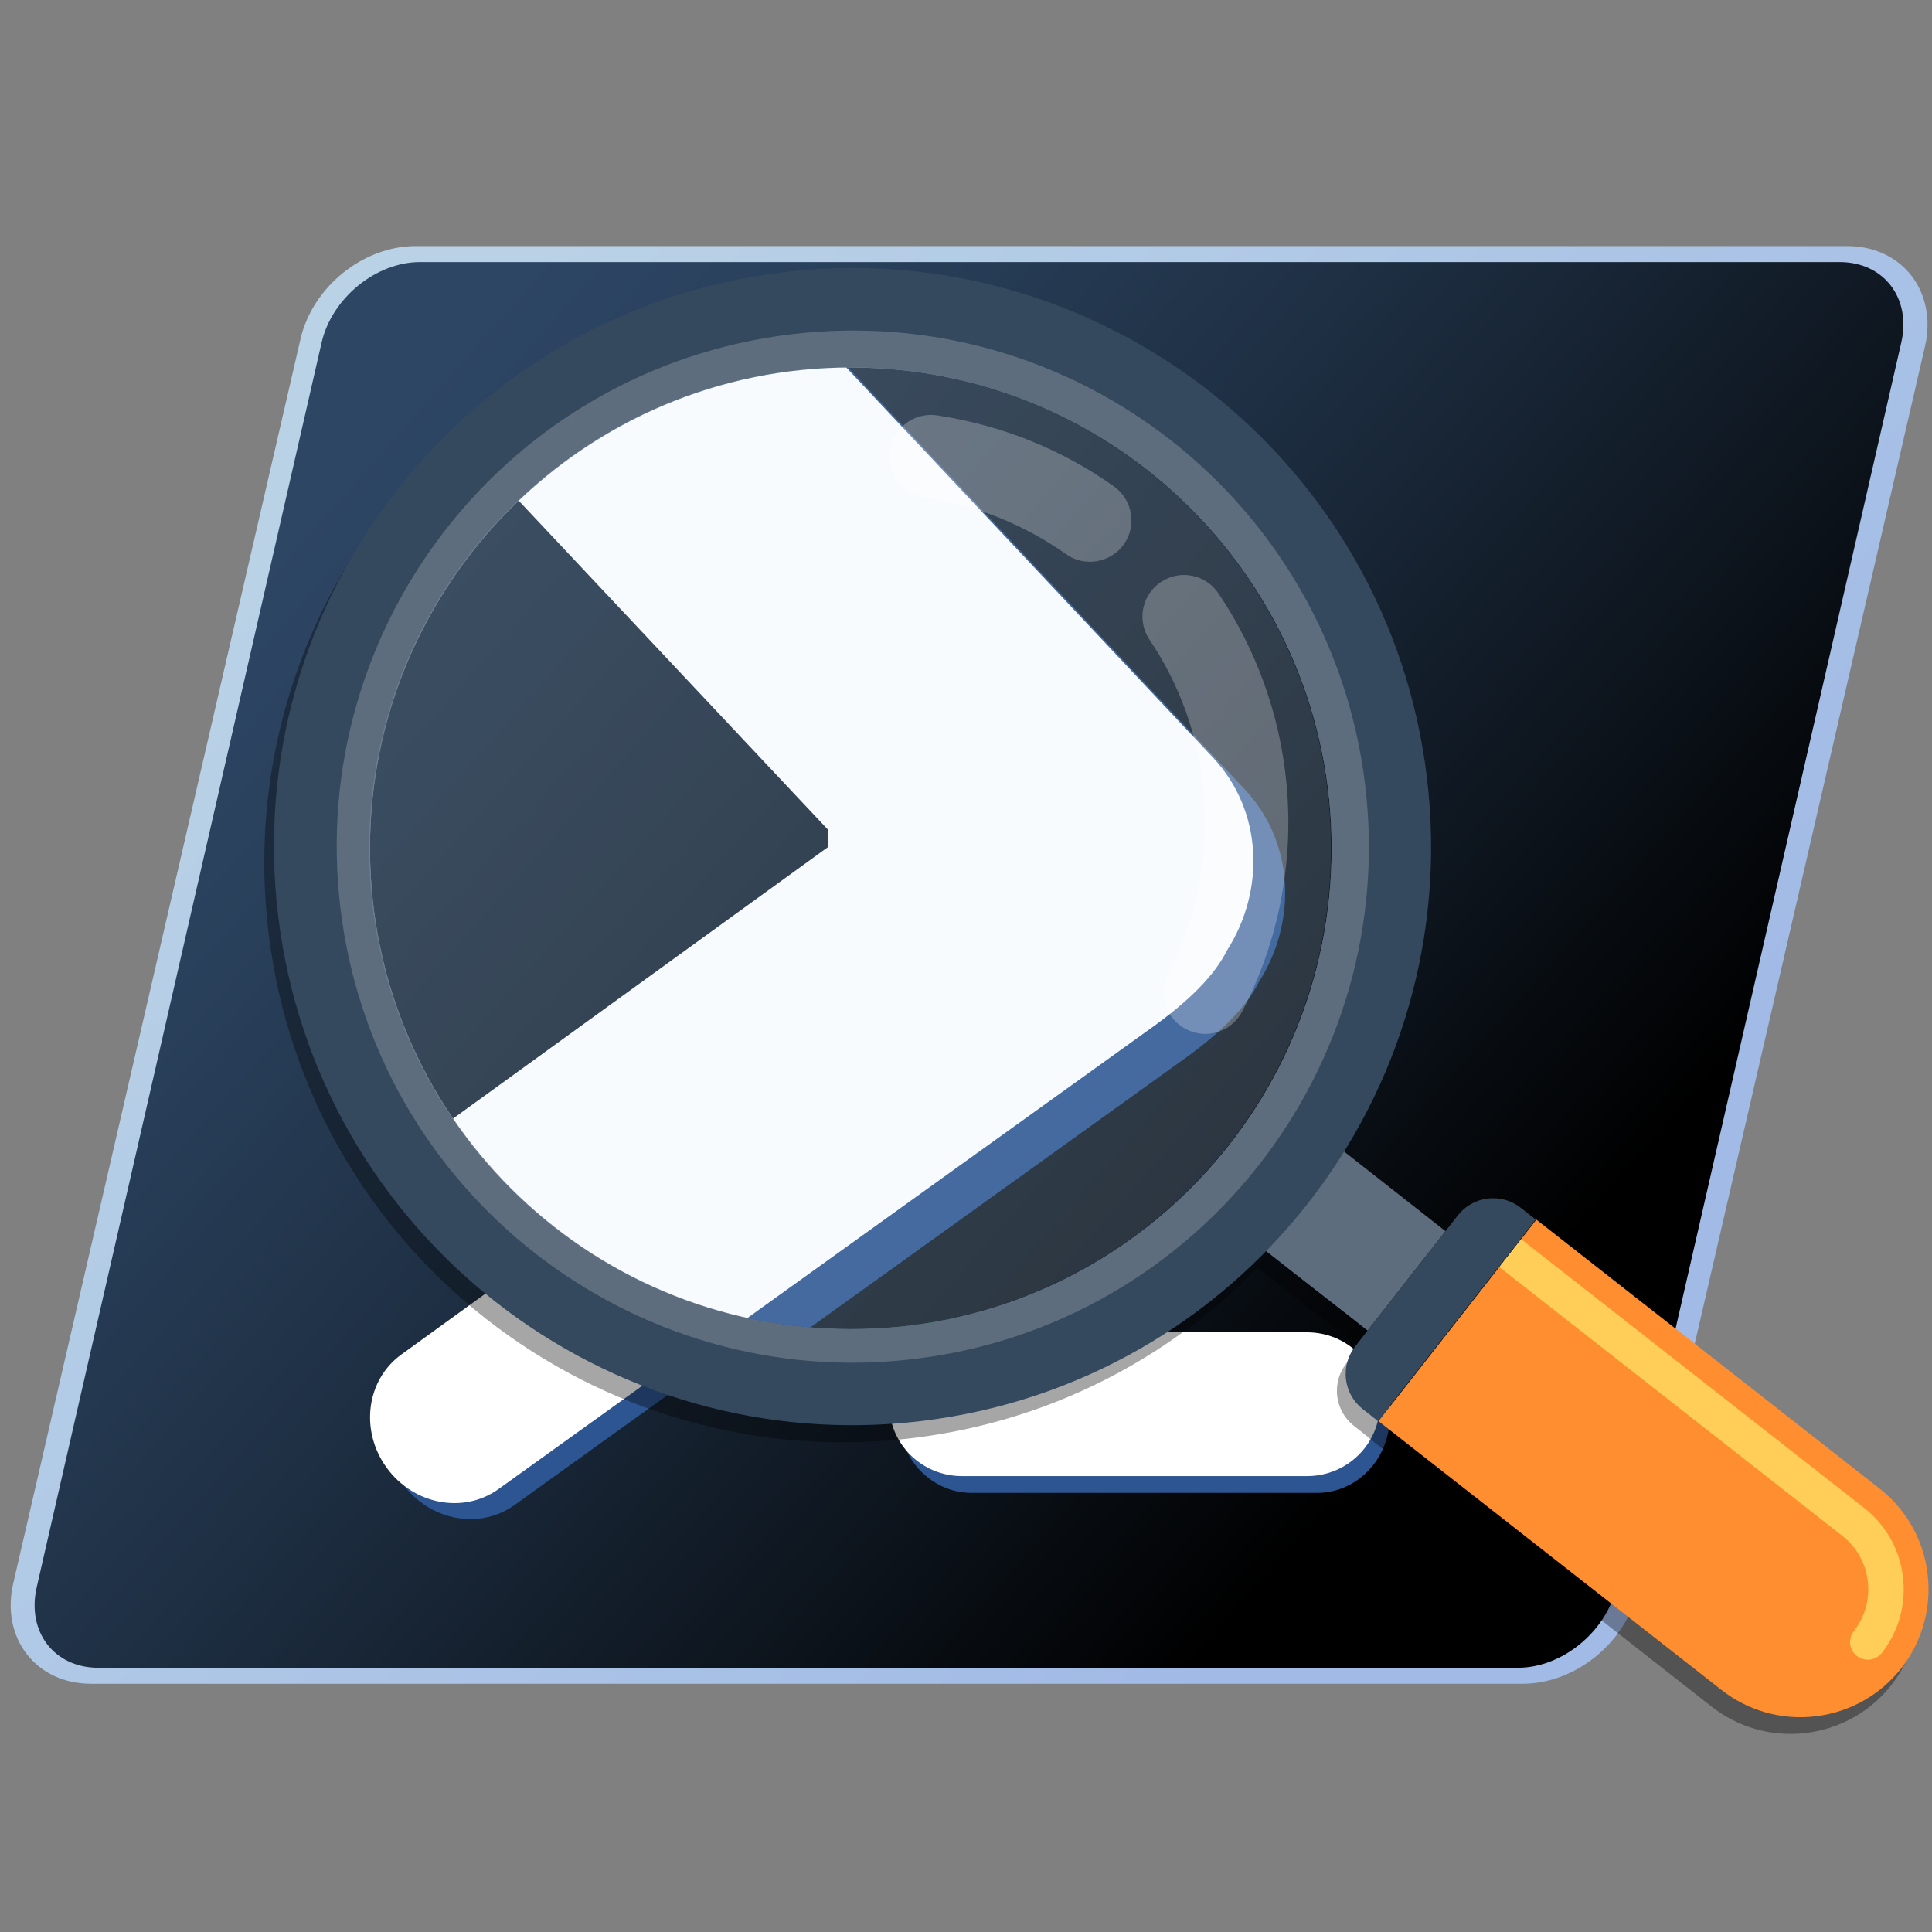 <?xml version="1.0" encoding="UTF-8" standalone="no"?>
<!-- Generator: Adobe Illustrator 19.0.0, SVG Export Plug-In . SVG Version: 6.00 Build 0)  -->

<svg
   xmlns:dc="http://purl.org/dc/elements/1.1/"
   xmlns:cc="http://creativecommons.org/ns#"
   xmlns:rdf="http://www.w3.org/1999/02/22-rdf-syntax-ns#"
   xmlns:svg="http://www.w3.org/2000/svg"
   xmlns="http://www.w3.org/2000/svg"
   xmlns:sodipodi="http://sodipodi.sourceforge.net/DTD/sodipodi-0.dtd"
   xmlns:inkscape="http://www.inkscape.org/namespaces/inkscape"
   version="1.1"
   id="Capa_1"
   x="0px"
   y="0px"
   viewBox="0 0 300 300"
   xml:space="preserve"
   sodipodi:docname="pssa-logo-square.svg"
   width="300"
   height="300"
   inkscape:export-filename="C:\src\ps-design\psscriptanalyzer\pssa-logo-square-300.png"
   inkscape:export-xdpi="76.235298"
   inkscape:export-ydpi="76.235298"
   inkscape:version="0.92.4 (5da689c313, 2019-01-14)"><rect x="0" y="0" width="300" height="300" fill="#808080" stroke="none"/><defs
   id="defs57"><linearGradient
     id="SVGID_1_"
     gradientUnits="userSpaceOnUse"
     x1="95.267"
     y1="91.926"
     x2="26.7"
     y2="30.68"
     gradientTransform="matrix(7.487,0,0,7.487,-850.374,-267.464)"><stop
       offset="0"
       style="stop-color:#A9C8FF"
       id="stop8" /><stop
       offset="1"
       style="stop-color:#C7E6FF"
       id="stop10" /></linearGradient><linearGradient
     y2="90.278"
     x2="93.585"
     y1="30.778"
     x1="26.585"
     gradientUnits="userSpaceOnUse"
     id="SVGID_2_"><stop
       id="stop15"
       style="stop-color:#2D4664"
       offset="0" /><stop
       id="stop17"
       style="stop-color:#29405B"
       offset="0.169" /><stop
       id="stop19"
       style="stop-color:#1E2F43"
       offset="0.445" /><stop
       id="stop21"
       style="stop-color:#0C131B"
       offset="0.79" /><stop
       id="stop23"
       style="stop-color:#000000"
       offset="1" /></linearGradient><clipPath
     clipPathUnits="userSpaceOnUse"
     id="clipPath1009"><path
       inkscape:connector-curvature="0"
       style="fill:#cee2f2;stroke-width:0.247"
       d="m 60.343,104.741 c 21.284,0 38.543,-17.253 38.543,-38.547 0,-21.279 -17.26,-38.542 -38.543,-38.542 -21.283,0 -38.545,17.263 -38.545,38.542 0,21.293 17.258,38.547 38.545,38.547 z"
       id="path1011" /></clipPath><linearGradient
     id="SVGID_1_-8"
     gradientUnits="userSpaceOnUse"
     x1="95.267"
     y1="91.926"
     x2="26.7"
     y2="30.68"><stop
       offset="0"
       style="stop-color:#A9C8FF"
       id="stop8-9" /><stop
       offset="1"
       style="stop-color:#C7E6FF"
       id="stop10-6" /></linearGradient><linearGradient
     y2="90.278"
     x2="93.585"
     y1="30.778"
     x1="26.585"
     gradientUnits="userSpaceOnUse"
     id="SVGID_2_-8"><stop
       id="stop15-6"
       style="stop-color:#2D4664"
       offset="0" /><stop
       id="stop17-8"
       style="stop-color:#29405B"
       offset="0.169" /><stop
       id="stop19-6"
       style="stop-color:#1E2F43"
       offset="0.445" /><stop
       id="stop21-1"
       style="stop-color:#0C131B"
       offset="0.79" /><stop
       id="stop23-0"
       style="stop-color:#000000"
       offset="1" /></linearGradient><clipPath
     clipPathUnits="userSpaceOnUse"
     id="clipPath4843"><path
       inkscape:connector-curvature="0"
       style="opacity:0.6;fill:#cee2f2;stroke-width:0.726"
       d="m -361.189,311.901 c 62.581,0 113.329,-50.729 113.329,-113.34 0,-62.565 -50.75,-113.325 -113.329,-113.325 -62.578,0 -113.335,50.76 -113.335,113.325 0,62.608 50.743,113.34 113.335,113.34 z"
       id="path4845" /></clipPath></defs><sodipodi:namedview
   pagecolor="#ffffff"
   bordercolor="#666666"
   borderopacity="1"
   objecttolerance="10"
   gridtolerance="10"
   guidetolerance="10"
   inkscape:pageopacity="0"
   inkscape:pageshadow="2"
   inkscape:window-width="2647"
   inkscape:window-height="1608"
   id="namedview55"
   showgrid="false"
   fit-margin-top="-80"
   fit-margin-left="30"
   fit-margin-right="50"
   fit-margin-bottom="-50"
   inkscape:zoom="1.84375"
   inkscape:cx="38.842535"
   inkscape:cy="-18.29194"
   inkscape:window-x="377"
   inkscape:window-y="229"
   inkscape:window-maximized="0"
   inkscape:current-layer="Capa_1" />







<g
   id="g24"
   transform="translate(159.353,-251.182)">
</g>
<g
   id="g26"
   transform="translate(159.353,-251.182)">
</g>
<g
   id="g28"
   transform="translate(159.353,-251.182)">
</g>
<g
   id="g30"
   transform="translate(159.353,-251.182)">
</g>
<g
   id="g32"
   transform="translate(159.353,-251.182)">
</g>
<g
   id="g34"
   transform="translate(159.353,-251.182)">
</g>
<g
   id="g36"
   transform="translate(159.353,-251.182)">
</g>
<g
   id="g38"
   transform="translate(159.353,-251.182)">
</g>
<g
   id="g40"
   transform="translate(159.353,-251.182)">
</g>
<g
   id="g42"
   transform="translate(159.353,-251.182)">
</g>
<g
   id="g44"
   transform="translate(159.353,-251.182)">
</g>
<g
   id="g46"
   transform="translate(159.353,-251.182)">
</g>
<g
   id="g48"
   transform="translate(159.353,-251.182)">
</g>
<g
   id="g50"
   transform="translate(159.353,-251.182)">
</g>
<g
   id="g52"
   transform="translate(159.353,-251.182)">
</g>
<g
   id="g1037"
   transform="matrix(0.424,0,0,0.424,-20.988,-51.846)"><g
     transform="matrix(5.85,0,0,5.85,30,101.255)"
     id="g869-7"><g
       id="g4-5"><line
         x1="0"
         y1="128"
         x2="0"
         y2="0"
         id="line2-4"
         style="fill:none" /></g><line
       x1="0"
       y1="128"
       x2="0"
       y2="0"
       id="line6-5"
       style="clip-rule:evenodd;opacity:0;fill:#00ff18;fill-rule:evenodd" /><path
       d="M 9.033,109 C 7.4,109 5.987,108.362 5.055,107.202 4.103,106.017 3.776,104.388 4.159,102.732 L 22.145,24.821 C 22.899,21.557 26.062,19 29.349,19 h 89.623 c 1.634,0 3.047,0.638 3.978,1.798 0.952,1.184 1.279,2.814 0.896,4.47 l -17.986,77.911 c -0.753,3.264 -3.917,5.822 -7.203,5.822 H 9.033 Z"
       id="path13-8"
       inkscape:connector-curvature="0"
       style="clip-rule:evenodd;opacity:0.8;fill:url(#SVGID_1_-8);fill-rule:evenodd" /><g
       id="g30-4"><g
         id="g28-1"><linearGradient
           id="linearGradient943"
           gradientUnits="userSpaceOnUse"
           x1="26.585"
           y1="30.778"
           x2="93.585"
           y2="90.278"><stop
             offset="0"
             style="stop-color:#2D4664"
             id="stop933" /><stop
             offset="0.169"
             style="stop-color:#29405B"
             id="stop935" /><stop
             offset="0.445"
             style="stop-color:#1E2F43"
             id="stop937" /><stop
             offset="0.79"
             style="stop-color:#0C131B"
             id="stop939" /><stop
             offset="1"
             style="stop-color:#000000"
             id="stop941" /></linearGradient><path
           d="M 118.5,20 H 29.634 c -2.769,0 -5.53,2.259 -6.168,5.045 L 5.632,102.955 C 4.995,105.742 6.722,108 9.491,108 h 88.865 c 2.769,0 5.53,-2.258 6.168,-5.045 L 122.358,25.044 C 122.996,22.259 121.268,20 118.5,20 Z"
           id="path26-6"
           inkscape:connector-curvature="0"
           style="clip-rule:evenodd;fill:url(#SVGID_2_-8);fill-rule:evenodd" /></g></g><path
       d="m 64.165,87.558 h 21.613 c 2.513,0 4.55,2.125 4.55,4.746 0,2.621 -2.037,4.747 -4.55,4.747 H 64.165 c -2.513,0 -4.55,-2.125 -4.55,-4.747 0,-2.621 2.037,-4.746 4.55,-4.746 z"
       id="path32-5"
       inkscape:connector-curvature="0"
       style="clip-rule:evenodd;fill:#2c5591;fill-rule:evenodd" /><path
       d="m 78.184,66.455 c -0.372,0.749 -1.144,1.575 -2.509,2.534 L 35.562,97.798 c -2.19,1.591 -5.334,1.001 -7.021,-1.319 -1.687,-2.32 -1.28,-5.49 0.91,-7.082 L 65.624,63.203 V 62.665 L 42.896,38.487 c -1.854,-1.972 -1.661,-5.161 0.431,-7.124 2.092,-1.962 5.29,-1.954 7.144,0.018 l 27.271,29.012 c 1.548,1.647 1.663,4.141 0.442,6.062 z"
       id="path34-7"
       inkscape:connector-curvature="0"
       style="clip-rule:evenodd;fill:#2c5591;fill-rule:evenodd" /><path
       d="m 77.184,65.455 c -0.372,0.749 -1.144,1.575 -2.509,2.534 L 34.562,96.798 c -2.19,1.591 -5.334,1.001 -7.021,-1.319 -1.687,-2.32 -1.28,-5.49 0.91,-7.082 L 64.624,62.203 V 61.665 L 41.896,37.487 c -1.854,-1.972 -1.661,-5.161 0.431,-7.124 2.092,-1.962 5.29,-1.954 7.144,0.018 l 27.271,29.012 c 1.548,1.647 1.663,4.141 0.442,6.062 z"
       id="path36-5"
       inkscape:connector-curvature="0"
       style="clip-rule:evenodd;fill:#ffffff;fill-rule:evenodd" /><path
       d="m 63.55,87 h 21.613 c 2.513,0 4.55,2.015 4.55,4.5 0,2.485 -2.037,4.5 -4.55,4.5 H 63.55 C 61.037,96 59,93.985 59,91.5 59,89.015 61.037,87 63.55,87 Z"
       id="path38-7"
       inkscape:connector-curvature="0"
       style="clip-rule:evenodd;fill:#ffffff;fill-rule:evenodd" /></g><g
     id="g966"><g
       id="g4784"
       style="opacity:0.35;fill:#000000"
       transform="matrix(1.085,0,0,1.085,-288.749,-188.484)"><path
         inkscape:connector-curvature="0"
         id="path4-8"
         d="m 826.997,703.705 115.81,90.741 c 8.709,6.805 14.835,16.974 16.239,28.807 1.438,11.849 -2.049,23.175 -8.873,31.896 -6.809,8.678 -16.959,14.754 -28.807,16.191 -11.844,1.437 -23.141,-2.036 -31.852,-8.858 l -115.805,-90.752 z"
         style="fill:#000000;stroke-width:1.027" /><path
         inkscape:connector-curvature="0"
         id="path6-2"
         d="m 814.476,719.709 v 0 l 7.372,-9.427 115.822,90.755 c 7.313,5.735 11.952,13.979 13.068,23.218 1.124,9.264 -1.418,18.396 -7.13,25.722 -1.049,1.285 -2.501,2.044 -4,2.226 -1.533,0.186 -3.113,-0.205 -4.434,-1.218 -2.582,-2.052 -3.035,-5.785 -1.016,-8.377 3.786,-4.815 5.443,-10.848 4.706,-16.928 -0.719,-6.056 -3.779,-11.475 -8.575,-15.226 z"
         style="fill:#000000;stroke-width:1.027" /><polygon
         transform="matrix(1.02,-0.124,0.124,1.02,378.817,407.41)"
         id="polygon2-4"
         points="335.562,306.153 306.161,335.555 318.743,348.142 333.453,362.775 339.121,368.484 368.471,339.113 "
         style="fill:#000000" /><g
         transform="matrix(1.02,-0.124,0.124,1.02,378.817,407.41)"
         id="g12-7"
         style="fill:#000000"><path
           id="path8-8"
           d="m 338.916,398.413 59.484,-59.5 -4.436,-4.447 c -2.678,-2.688 -6.339,-4.321 -10.409,-4.321 -4.096,0 -7.767,1.626 -10.419,4.301 l -38.682,38.702 c -2.657,2.637 -4.316,6.308 -4.316,10.409 0,4.04 1.656,7.757 4.316,10.378 z"
           style="fill:#000000"
           inkscape:connector-curvature="0" /><path
           id="path10-8"
           d="M 0,190.162 C 0,85.156 85.143,0.003 190.17,0.003 c 105.037,0 190.175,85.158 190.175,190.159 0,105.037 -85.148,190.175 -190.175,190.2 C 85.143,380.337 0,295.196 0,190.162 Z"
           style="fill:#000000"
           inkscape:connector-curvature="0" /></g><path
         id="path14-1"
         d="m 617.246,750.719 c 95.479,-11.586 163.527,-98.397 151.936,-193.919 -11.585,-95.467 -98.422,-163.508 -193.902,-151.922 -95.494,11.59 -163.53,98.419 -151.945,193.892 11.591,95.52 98.418,163.538 193.912,151.95 z"
         style="fill:#000000;stroke-width:1.027"
         inkscape:connector-curvature="0" /><path
         id="path16-0-9"
         d="m 597.207,741.418 c 89.629,0 162.311,-72.654 162.311,-162.328 0,-89.607 -72.686,-162.306 -162.311,-162.306 -89.626,0 -162.32,72.699 -162.32,162.306 0,89.668 72.675,162.328 162.32,162.328 z"
         style="opacity:0.6;fill:#000000;stroke-width:1.04"
         inkscape:connector-curvature="0" /><g
         transform="matrix(1.02,-0.124,0.124,1.02,378.817,407.41)"
         style="opacity:0.25;fill:#000000"
         id="g22-7"><path
           id="path18-7"
           d="m 194.273,59.774 c -2.657,-3.942 -7.224,-6.41 -12.25,-6.124 -21.535,1.308 -41.887,7.373 -60.485,18.171 -6.548,3.83 -8.794,12.27 -4.979,18.849 3.814,6.497 12.265,8.809 18.793,4.943 14.835,-8.558 31.073,-13.42 48.287,-14.469 7.562,-0.394 13.379,-6.917 12.91,-14.474 -0.087,-2.619 -0.965,-4.974 -2.276,-6.896 z"
           style="fill:#000000"
           inkscape:connector-curvature="0" /><path
           id="path20-4"
           d="m 105.94,105.004 c -0.732,-1.098 -1.687,-2.117 -2.734,-2.985 -5.906,-4.831 -14.566,-3.891 -19.341,2.01 -14.054,17.254 -23.726,37.955 -27.996,59.986 -5.051,26.166 -2.409,52.956 7.624,77.504 2.924,7.076 10.972,10.399 17.992,7.506 7.04,-2.852 10.394,-10.87 7.511,-17.946 -8,-19.576 -10.076,-40.955 -6.013,-61.839 3.323,-17.587 11.049,-34.099 22.259,-47.869 3.898,-4.794 4.001,-11.521 0.698,-16.367 z"
           style="fill:#000000"
           inkscape:connector-curvature="0" /></g></g><path
       style="fill:#ff8e31;stroke-width:1.114"
       d="m 612.154,568.938 125.647,98.448 c 9.449,7.383 16.095,18.416 17.618,31.254 1.56,12.855 -2.223,25.143 -9.627,34.606 -7.387,9.415 -18.399,16.007 -31.254,17.567 -12.85,1.559 -25.107,-2.209 -34.558,-9.61 L 554.339,642.743 Z"
       id="path4"
       inkscape:connector-curvature="0" /><path
       style="fill:#fece59;stroke-width:1.114"
       d="m 598.57,586.302 v 0 l 7.998,-10.227 125.66,98.464 c 7.934,6.222 12.968,15.167 14.178,25.19 1.22,10.051 -1.539,19.959 -7.735,27.907 -1.139,1.394 -2.714,2.217 -4.34,2.415 -1.663,0.202 -3.378,-0.222 -4.81,-1.321 -2.802,-2.226 -3.293,-6.277 -1.103,-9.088 4.108,-5.223 5.906,-11.77 5.105,-18.366 -0.78,-6.57 -4.101,-12.449 -9.304,-16.519 z"
       id="path6"
       inkscape:connector-curvature="0" /><polygon
       style="fill:#5d6d7e"
       points="333.453,362.775 339.121,368.484 368.471,339.113 335.562,306.153 306.161,335.555 318.743,348.142 "
       id="polygon2"
       transform="matrix(1.106,-0.134,0.134,1.106,125.904,247.476)" /><g
       id="g12"
       transform="matrix(1.106,-0.134,0.134,1.106,125.904,247.476)">
	<path
   inkscape:connector-curvature="0"
   style="fill:#34495e"
   d="m 338.916,398.413 59.484,-59.5 -4.436,-4.447 c -2.678,-2.688 -6.339,-4.321 -10.409,-4.321 -4.096,0 -7.767,1.626 -10.419,4.301 l -38.682,38.702 c -2.657,2.637 -4.316,6.308 -4.316,10.409 0,4.04 1.656,7.757 4.316,10.378 z"
   id="path8" />
	<path
   inkscape:connector-curvature="0"
   style="fill:#34495e"
   d="M 0,190.162 C 0,85.156 85.143,0.003 190.17,0.003 c 105.037,0 190.175,85.158 190.175,190.159 0,105.037 -85.148,190.175 -190.175,190.2 C 85.143,380.337 0,295.196 0,190.162 Z"
   id="path10" />
</g><path
       inkscape:connector-curvature="0"
       style="fill:#5d6d7e;stroke-width:1.114"
       d="M 384.586,619.947 C 488.175,607.376 562.004,513.191 549.428,409.555 536.859,305.978 442.646,232.158 339.055,244.728 235.45,257.302 161.633,351.507 174.203,455.089 c 12.576,103.634 106.778,177.429 210.383,164.857 z"
       id="path14" /><g
       id="g4918"
       transform="matrix(1.085,0,0,1.085,-742.442,113.161)"><g
         clip-path="url(#clipPath4843)"
         transform="matrix(1.432,0,0,1.432,1534.308,10.388)"
         id="g4841"><flowRoot
           xml:space="preserve"
           id="flowRoot968"
           style="font-style:normal;font-weight:normal;font-size:40px;line-height:1.25;font-family:sans-serif;letter-spacing:0px;word-spacing:0px;fill:#000000;fill-opacity:1;stroke:none"
           transform="matrix(3.429,0,0,3.429,4105.183,1681.122)"><flowRegion
             id="flowRegion970"><rect
               id="rect972"
               width="65.214"
               height="54.83"
               x="-1268.669"
               y="-452.634" /></flowRegion><flowPara
             id="flowPara976"
             style="font-style:normal;font-variant:normal;font-weight:normal;font-stretch:normal;font-size:38.89px;font-family:sans-serif;-inkscape-font-specification:'sans-serif, Normal';font-variant-ligatures:normal;font-variant-caps:normal;font-variant-numeric:normal;font-feature-settings:normal;text-align:start;writing-mode:lr-tb;text-anchor:start">PS</flowPara></flowRoot><flowRoot
           xml:space="preserve"
           id="flowRoot968-3"
           style="font-style:normal;font-weight:normal;font-size:40px;line-height:1.25;font-family:sans-serif;letter-spacing:0px;word-spacing:0px;fill:#000000;fill-opacity:1;stroke:none"
           transform="matrix(2.819,0,0,2.819,3215.513,1652.821)"><flowRegion
             id="flowRegion970-7"><rect
               id="rect972-1"
               width="65.214"
               height="54.83"
               x="-1268.669"
               y="-452.634" /></flowRegion><flowPara
             id="flowPara976-9"
             style="font-style:normal;font-variant:normal;font-weight:normal;font-stretch:normal;font-size:47.305px;font-family:sans-serif;-inkscape-font-specification:'sans-serif, Normal';font-variant-ligatures:normal;font-variant-caps:normal;font-variant-numeric:normal;font-feature-settings:normal;text-align:start;writing-mode:lr-tb;text-anchor:start">SA</flowPara></flowRoot><g
           id="g1008"
           transform="matrix(0.683,0,0,0.683,-512.912,268.755)"
           style="fill:#008000;stroke:#008000;stroke-width:2.927;stroke-miterlimit:4;stroke-dasharray:none">
	<path
   id="path1006"
   d="m 402.9,110.1 c 0,-0.7 -0.3,-1.4 -0.8,-2 L 351.4,57.4 c -1.1,-1.1 -2.9,-1.1 -4,0 l -46.7,46.7 -48.8,-48.8 c -1.1,-1.1 -2.9,-1.1 -4,0 l -46.5,46.5 -49,-49 c -1.1,-1.1 -2.9,-1.1 -4,0 L 101.7,99.5 52.9,50.8 c -1.1,-1.1 -2.9,-1.1 -4,0 L 0.8,99 c -1.1,1.1 -1.1,2.9 0,4 1.1,1.1 2.9,1.1 4,0 L 51,56.8 99.7,105.5 c 1.1,1.1 2.9,1.1 4,0 0.1,-0.1 0.1,-0.2 0.2,-0.3 0.1,-0.1 0.3,-0.1 0.4,-0.3 l 46.2,-46.2 48.7,48.7 c 0.7,0.7 1.7,0.9 2.5,0.7 0.7,0 1.5,-0.2 2,-0.8 l 46.2,-46.2 48.7,48.7 c 1.1,1.1 2.9,1.1 4,0 0.1,-0.1 0.1,-0.2 0.2,-0.2 0.1,-0.1 0.3,-0.1 0.4,-0.3 L 349.4,63.1 398,112 c 1.1,1.1 2.9,1.1 4,0 0.6,-0.5 0.9,-1.2 0.9,-1.9 z"
   inkscape:connector-curvature="0"
   style="fill:#008000;stroke:#008000;stroke-width:2.927;stroke-miterlimit:4;stroke-dasharray:none" />
</g><path
           d="m -782.741,548.655 c -12.227,0 -22.806,-4.777 -29.785,-13.462 -7.128,-8.872 -9.576,-21.069 -6.709,-33.468 l 134.667,-583.345 c 5.645,-24.439 29.328,-43.584 53.939,-43.584 H 40.409 c 12.234,0 22.814,4.777 29.785,13.462 7.128,8.865 9.576,21.069 6.709,33.468 L -57.765,505.071 c -5.638,24.439 -29.328,43.591 -53.931,43.591 h -671.045 z"
           id="path13"
           inkscape:connector-curvature="0"
           style="clip-rule:evenodd;opacity:0.8;fill:url(#SVGID_1_);fill-rule:evenodd;stroke-width:7.487" /><g
           id="g30-6"
           transform="matrix(7.487,0,0,7.487,-850.374,-267.464)"><g
             id="g28-5"><linearGradient
               id="linearGradient929"
               gradientUnits="userSpaceOnUse"
               x1="26.585"
               y1="30.778"
               x2="93.585"
               y2="90.278"><stop
                 offset="0"
                 style="stop-color:#2D4664"
                 id="stop919" /><stop
                 offset="0.169"
                 style="stop-color:#29405B"
                 id="stop921" /><stop
                 offset="0.445"
                 style="stop-color:#1E2F43"
                 id="stop923" /><stop
                 offset="0.79"
                 style="stop-color:#0C131B"
                 id="stop925" /><stop
                 offset="1"
                 style="stop-color:#000000"
                 id="stop927" /></linearGradient><path
               d="M 118.5,20 H 29.634 c -2.769,0 -5.53,2.259 -6.168,5.045 L 5.632,102.955 C 4.995,105.742 6.722,108 9.491,108 h 88.865 c 2.769,0 5.53,-2.258 6.168,-5.045 L 122.358,25.044 C 122.996,22.259 121.268,20 118.5,20 Z"
               id="path26"
               inkscape:connector-curvature="0"
               style="clip-rule:evenodd;fill:url(#SVGID_2_);fill-rule:evenodd" /></g></g><g
           id="g856"
           transform="matrix(7.487,0,0,7.487,-850.374,-267.464)"><path
             id="path32"
             d="m 64.165,87.558 h 21.613 c 2.513,0 4.55,2.125 4.55,4.746 0,2.621 -2.037,4.747 -4.55,4.747 H 64.165 c -2.513,0 -4.55,-2.125 -4.55,-4.747 0,-2.621 2.037,-4.746 4.55,-4.746 z"
             inkscape:connector-curvature="0"
             style="clip-rule:evenodd;fill:#2c5591;fill-rule:evenodd" /><path
             id="path34"
             d="m 78.184,66.455 c -0.372,0.749 -1.144,1.575 -2.509,2.534 L 35.562,97.798 c -2.19,1.591 -5.334,1.001 -7.021,-1.319 -1.687,-2.32 -1.28,-5.49 0.91,-7.082 L 65.624,63.203 V 62.665 L 42.896,38.487 c -1.854,-1.972 -1.661,-5.161 0.431,-7.124 2.092,-1.962 5.29,-1.954 7.144,0.018 l 27.271,29.012 c 1.548,1.647 1.663,4.141 0.442,6.062 z"
             inkscape:connector-curvature="0"
             style="clip-rule:evenodd;fill:#2c5591;fill-rule:evenodd" /><path
             id="path36"
             d="m 77.184,65.455 c -0.372,0.749 -1.144,1.575 -2.509,2.534 L 34.562,96.798 c -2.19,1.591 -5.334,1.001 -7.021,-1.319 -1.687,-2.32 -1.28,-5.49 0.91,-7.082 L 64.624,62.203 V 61.665 L 41.896,37.487 c -1.854,-1.972 -1.661,-5.161 0.431,-7.124 2.092,-1.962 5.29,-1.954 7.144,0.018 l 27.271,29.012 c 1.548,1.647 1.663,4.141 0.442,6.062 z"
             inkscape:connector-curvature="0"
             style="clip-rule:evenodd;fill:#ffffff;fill-rule:evenodd" /><path
             id="path38"
             d="m 63.55,87 h 21.613 c 2.513,0 4.55,2.015 4.55,4.5 0,2.485 -2.037,4.5 -4.55,4.5 H 63.55 C 61.037,96 59,93.985 59,91.5 59,89.015 61.037,87 63.55,87 Z"
             inkscape:connector-curvature="0"
             style="clip-rule:evenodd;fill:#ffffff;fill-rule:evenodd" /></g></g><path
         id="path16-0"
         d="m 1016.835,457.031 c 89.629,0 162.311,-72.654 162.311,-162.328 0,-89.607 -72.686,-162.306 -162.311,-162.306 -89.626,0 -162.32,72.699 -162.32,162.306 0,89.668 72.675,162.328 162.32,162.328 z"
         style="opacity:0.15;fill:#cee2f2;stroke-width:1.04"
         inkscape:connector-curvature="0" /></g><g
       id="g22"
       style="opacity:0.25"
       transform="matrix(-1.101,-0.1,-0.1,1.099,598.468,233.651)">
	<path
   inkscape:connector-curvature="0"
   style="fill:#ffffff"
   d="m 194.273,59.774 c -2.657,-3.942 -7.224,-6.41 -12.25,-6.124 -21.535,1.308 -41.887,7.373 -60.485,18.171 -6.548,3.83 -8.794,12.27 -4.979,18.849 3.814,6.497 12.265,8.809 18.793,4.943 14.835,-8.558 31.073,-13.42 48.287,-14.469 7.562,-0.394 13.379,-6.917 12.91,-14.474 -0.087,-2.619 -0.965,-4.974 -2.276,-6.896 z"
   id="path18" />
	
<path
   inkscape:connector-curvature="0"
   style="fill:#ffffff"
   d="m 105.94,105.004 c -0.732,-1.098 -1.687,-2.117 -2.734,-2.985 -5.906,-4.831 -14.566,-3.891 -19.341,2.01 -14.054,17.254 -23.726,37.955 -27.996,59.986 -5.051,26.166 -2.409,52.956 7.624,77.504 2.924,7.076 10.972,10.399 17.992,7.506 7.04,-2.852 10.394,-10.87 7.511,-17.946 -8,-19.576 -10.076,-40.955 -6.013,-61.839 3.323,-17.587 11.049,-34.099 22.259,-47.869 3.898,-4.794 4.001,-11.521 0.698,-16.367 z"
   id="path20" /></g></g></g></svg>